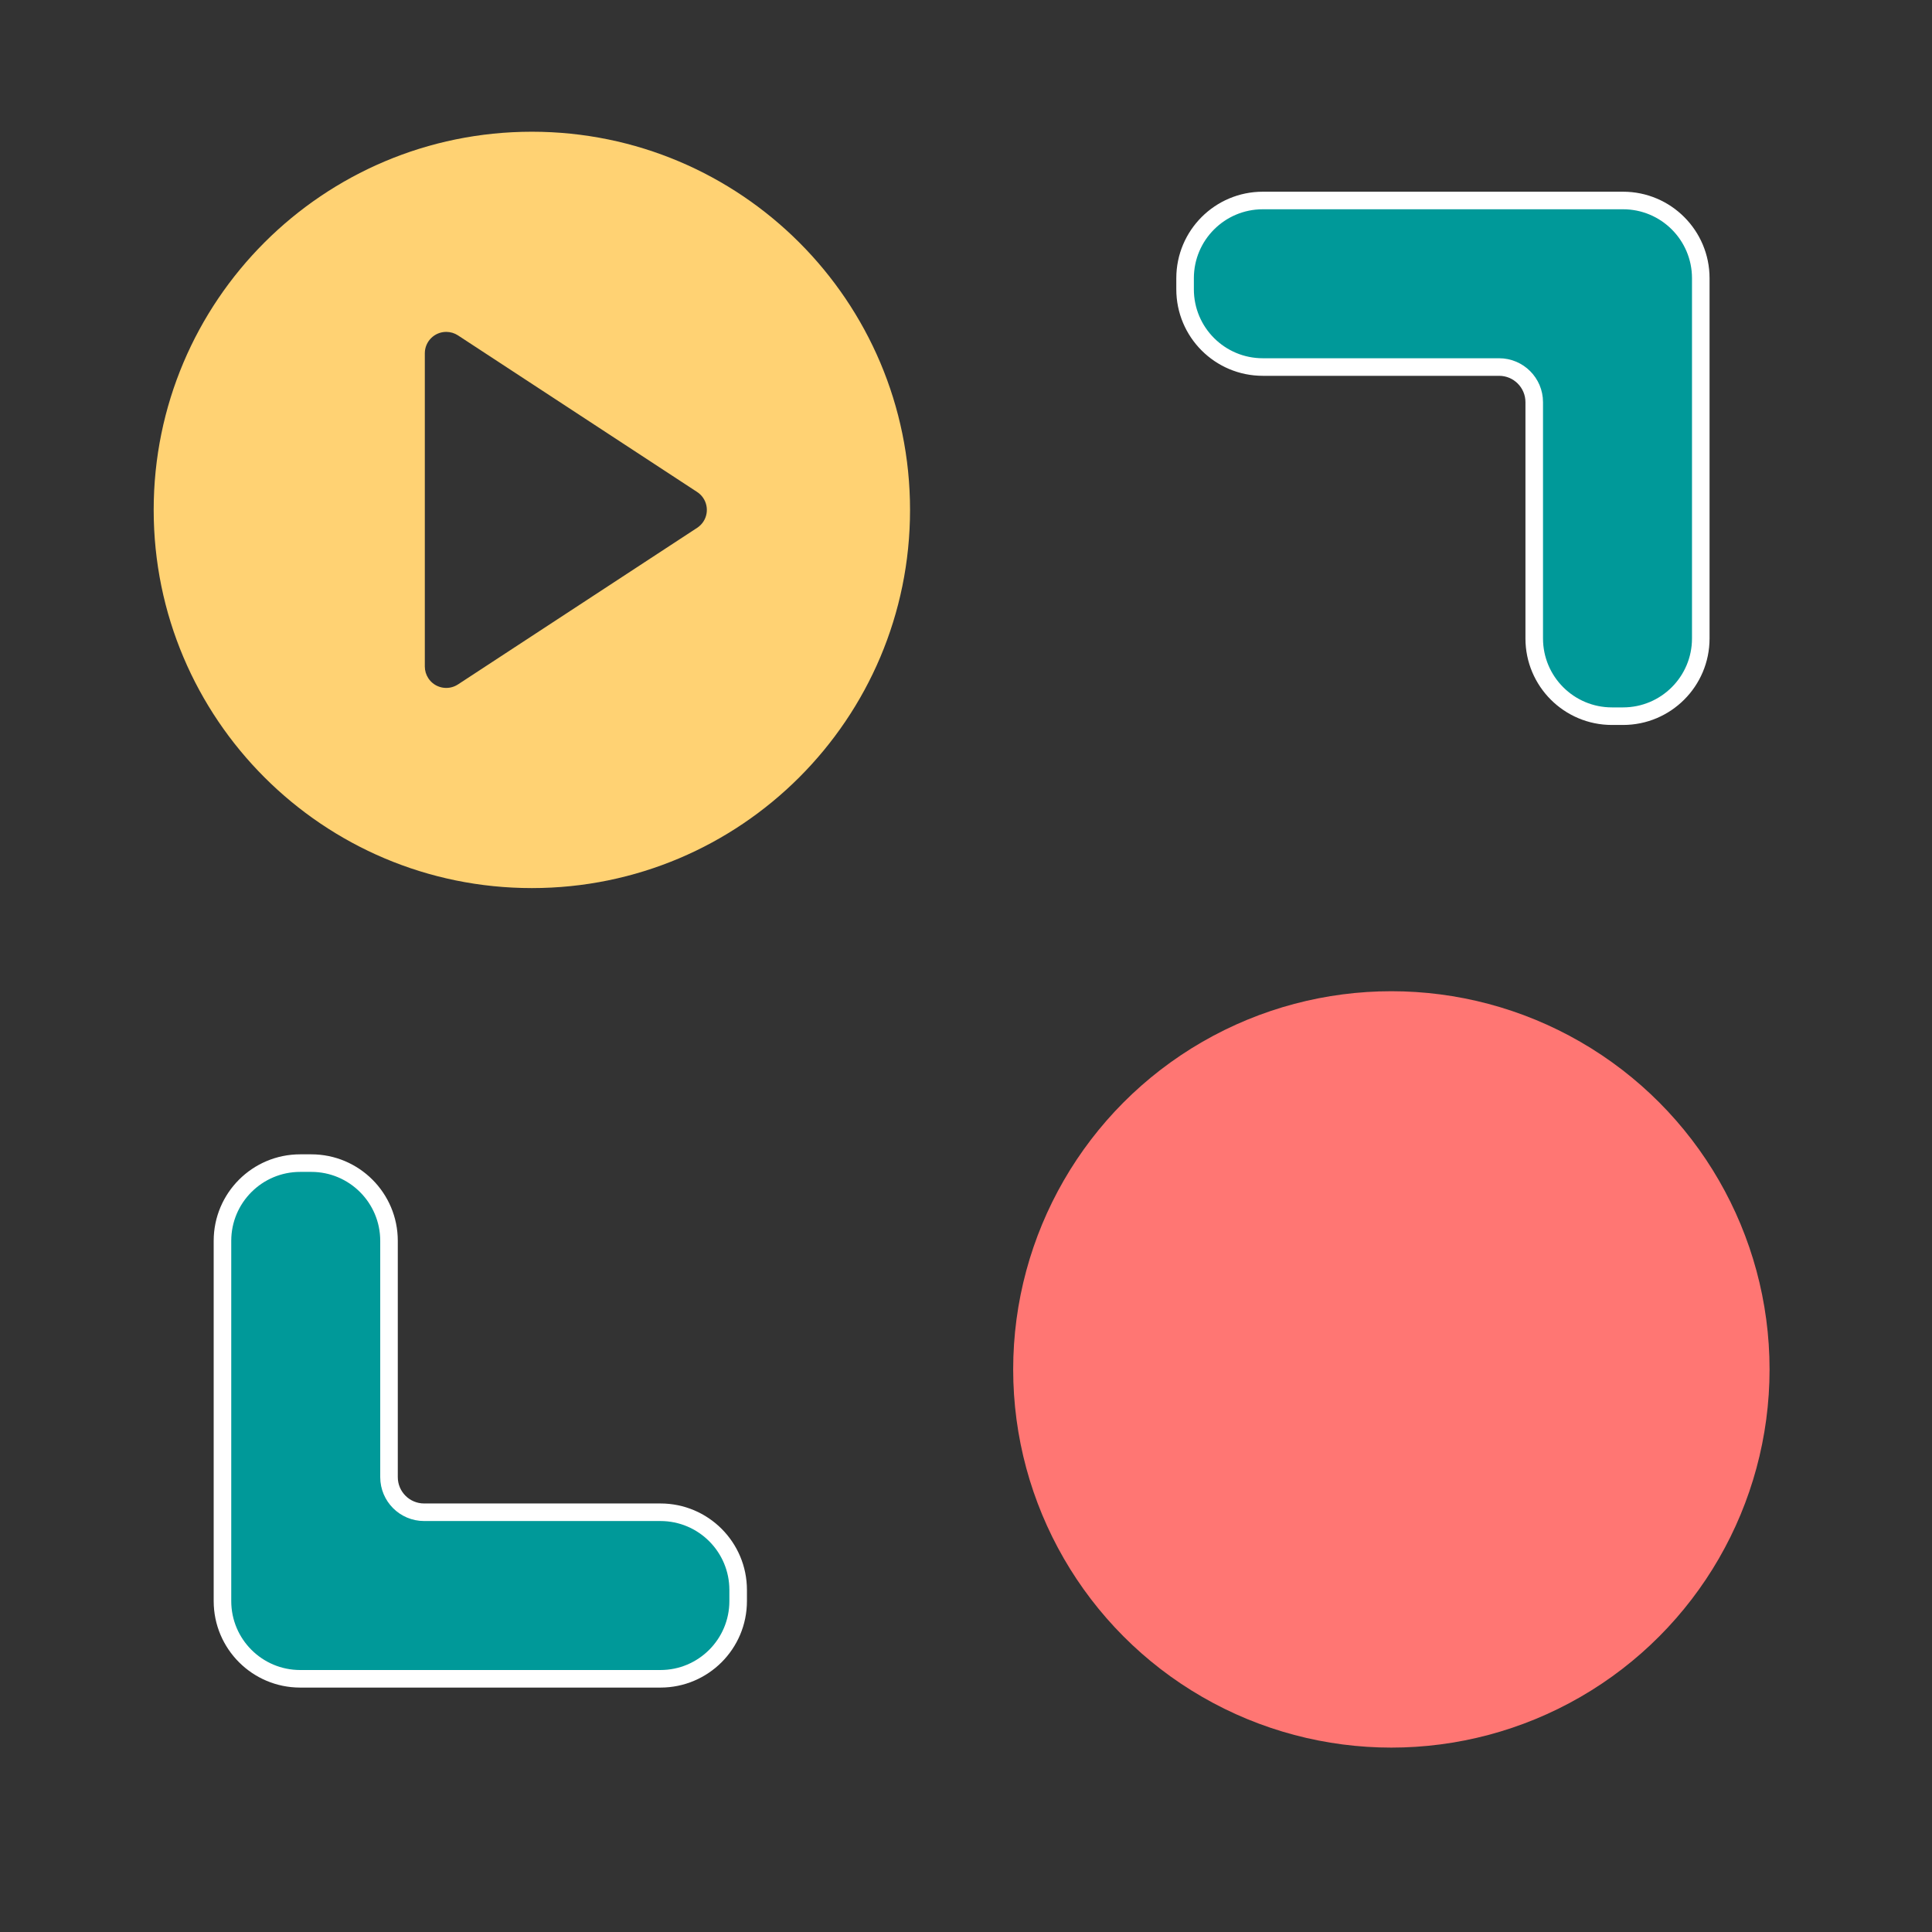 <?xml version="1.0" encoding="UTF-8"?>
<svg width="88px" height="88px" viewBox="0 0 88 88" version="1.1" xmlns="http://www.w3.org/2000/svg" xmlns:xlink="http://www.w3.org/1999/xlink">
    <rect x="0" y="0" width="88" height="88" fill="#333333" stroke="none"/>
    <title>编组 28</title>
    <g id="页面-1" stroke="none" stroke-width="1" fill="none" fill-rule="evenodd">
        <g id="Front-page-pc" transform="translate(-773, -1855)">
            <g id="编组-25" transform="translate(175, 1678)"></g>
            <g id="编组@1x" transform="translate(780, 1861)">
                <path d="M17.226,0 C26.739,0 34.451,7.712 34.451,17.226 C34.451,26.739 26.739,34.451 17.226,34.451 C7.712,34.451 0,26.739 0,17.226 C0,7.712 7.712,0 17.226,0 Z M13.325,9.117 C12.787,9.117 12.35,9.553 12.35,10.092 L12.35,10.092 L12.35,24.359 C12.35,24.549 12.406,24.735 12.51,24.894 C12.805,25.344 13.409,25.47 13.86,25.175 L13.86,25.175 L24.755,18.041 C24.867,17.968 24.963,17.872 25.037,17.76 C25.332,17.309 25.205,16.705 24.755,16.41 L24.755,16.41 L13.86,9.276 C13.701,9.172 13.515,9.117 13.325,9.117 Z" id="形状结合" fill="#FFD273" fill-rule="nonzero"></path>
                <path d="M66.928,3.132 C68.883,3.132 70.468,4.717 70.468,6.672 L70.468,23.081 C70.468,25.036 68.883,26.621 66.928,26.621 L66.422,26.621 C64.467,26.621 62.882,25.036 62.882,23.081 L62.882,12.318 C62.882,11.435 62.165,10.718 61.282,10.718 L50.519,10.718 L50.519,10.718 C48.564,10.718 46.979,9.133 46.979,7.178 L46.979,6.672 C46.979,4.717 48.564,3.132 50.519,3.132 L66.928,3.132 Z" id="路径" stroke="#FFFFFF" stroke-width="0.8" fill="#009999"></path>
                <path d="M23.081,46.979 C25.036,46.979 26.621,48.564 26.621,50.519 L26.621,66.928 C26.621,68.883 25.036,70.468 23.081,70.468 L22.575,70.468 C20.62,70.468 19.035,68.883 19.035,66.928 L19.035,56.165 C19.035,55.281 18.319,54.565 17.435,54.565 L6.672,54.565 L6.672,54.565 C4.717,54.565 3.132,52.98 3.132,51.025 L3.132,50.519 C3.132,48.564 4.717,46.979 6.672,46.979 L23.081,46.979 Z" id="路径备份-3" stroke="#FFFFFF" stroke-width="0.8" fill="#009999" transform="translate(14.877, 58.723) scale(-1, -1) translate(-14.877, -58.723) "></path>
                <g id="编组备份-3" transform="translate(39.149, 39.149)" fill="#FF7673" fill-rule="nonzero">
                    <circle id="椭圆形" cx="17.226" cy="17.226" r="17.226"></circle>
                </g>
            </g>
        </g>
    </g>
</svg>